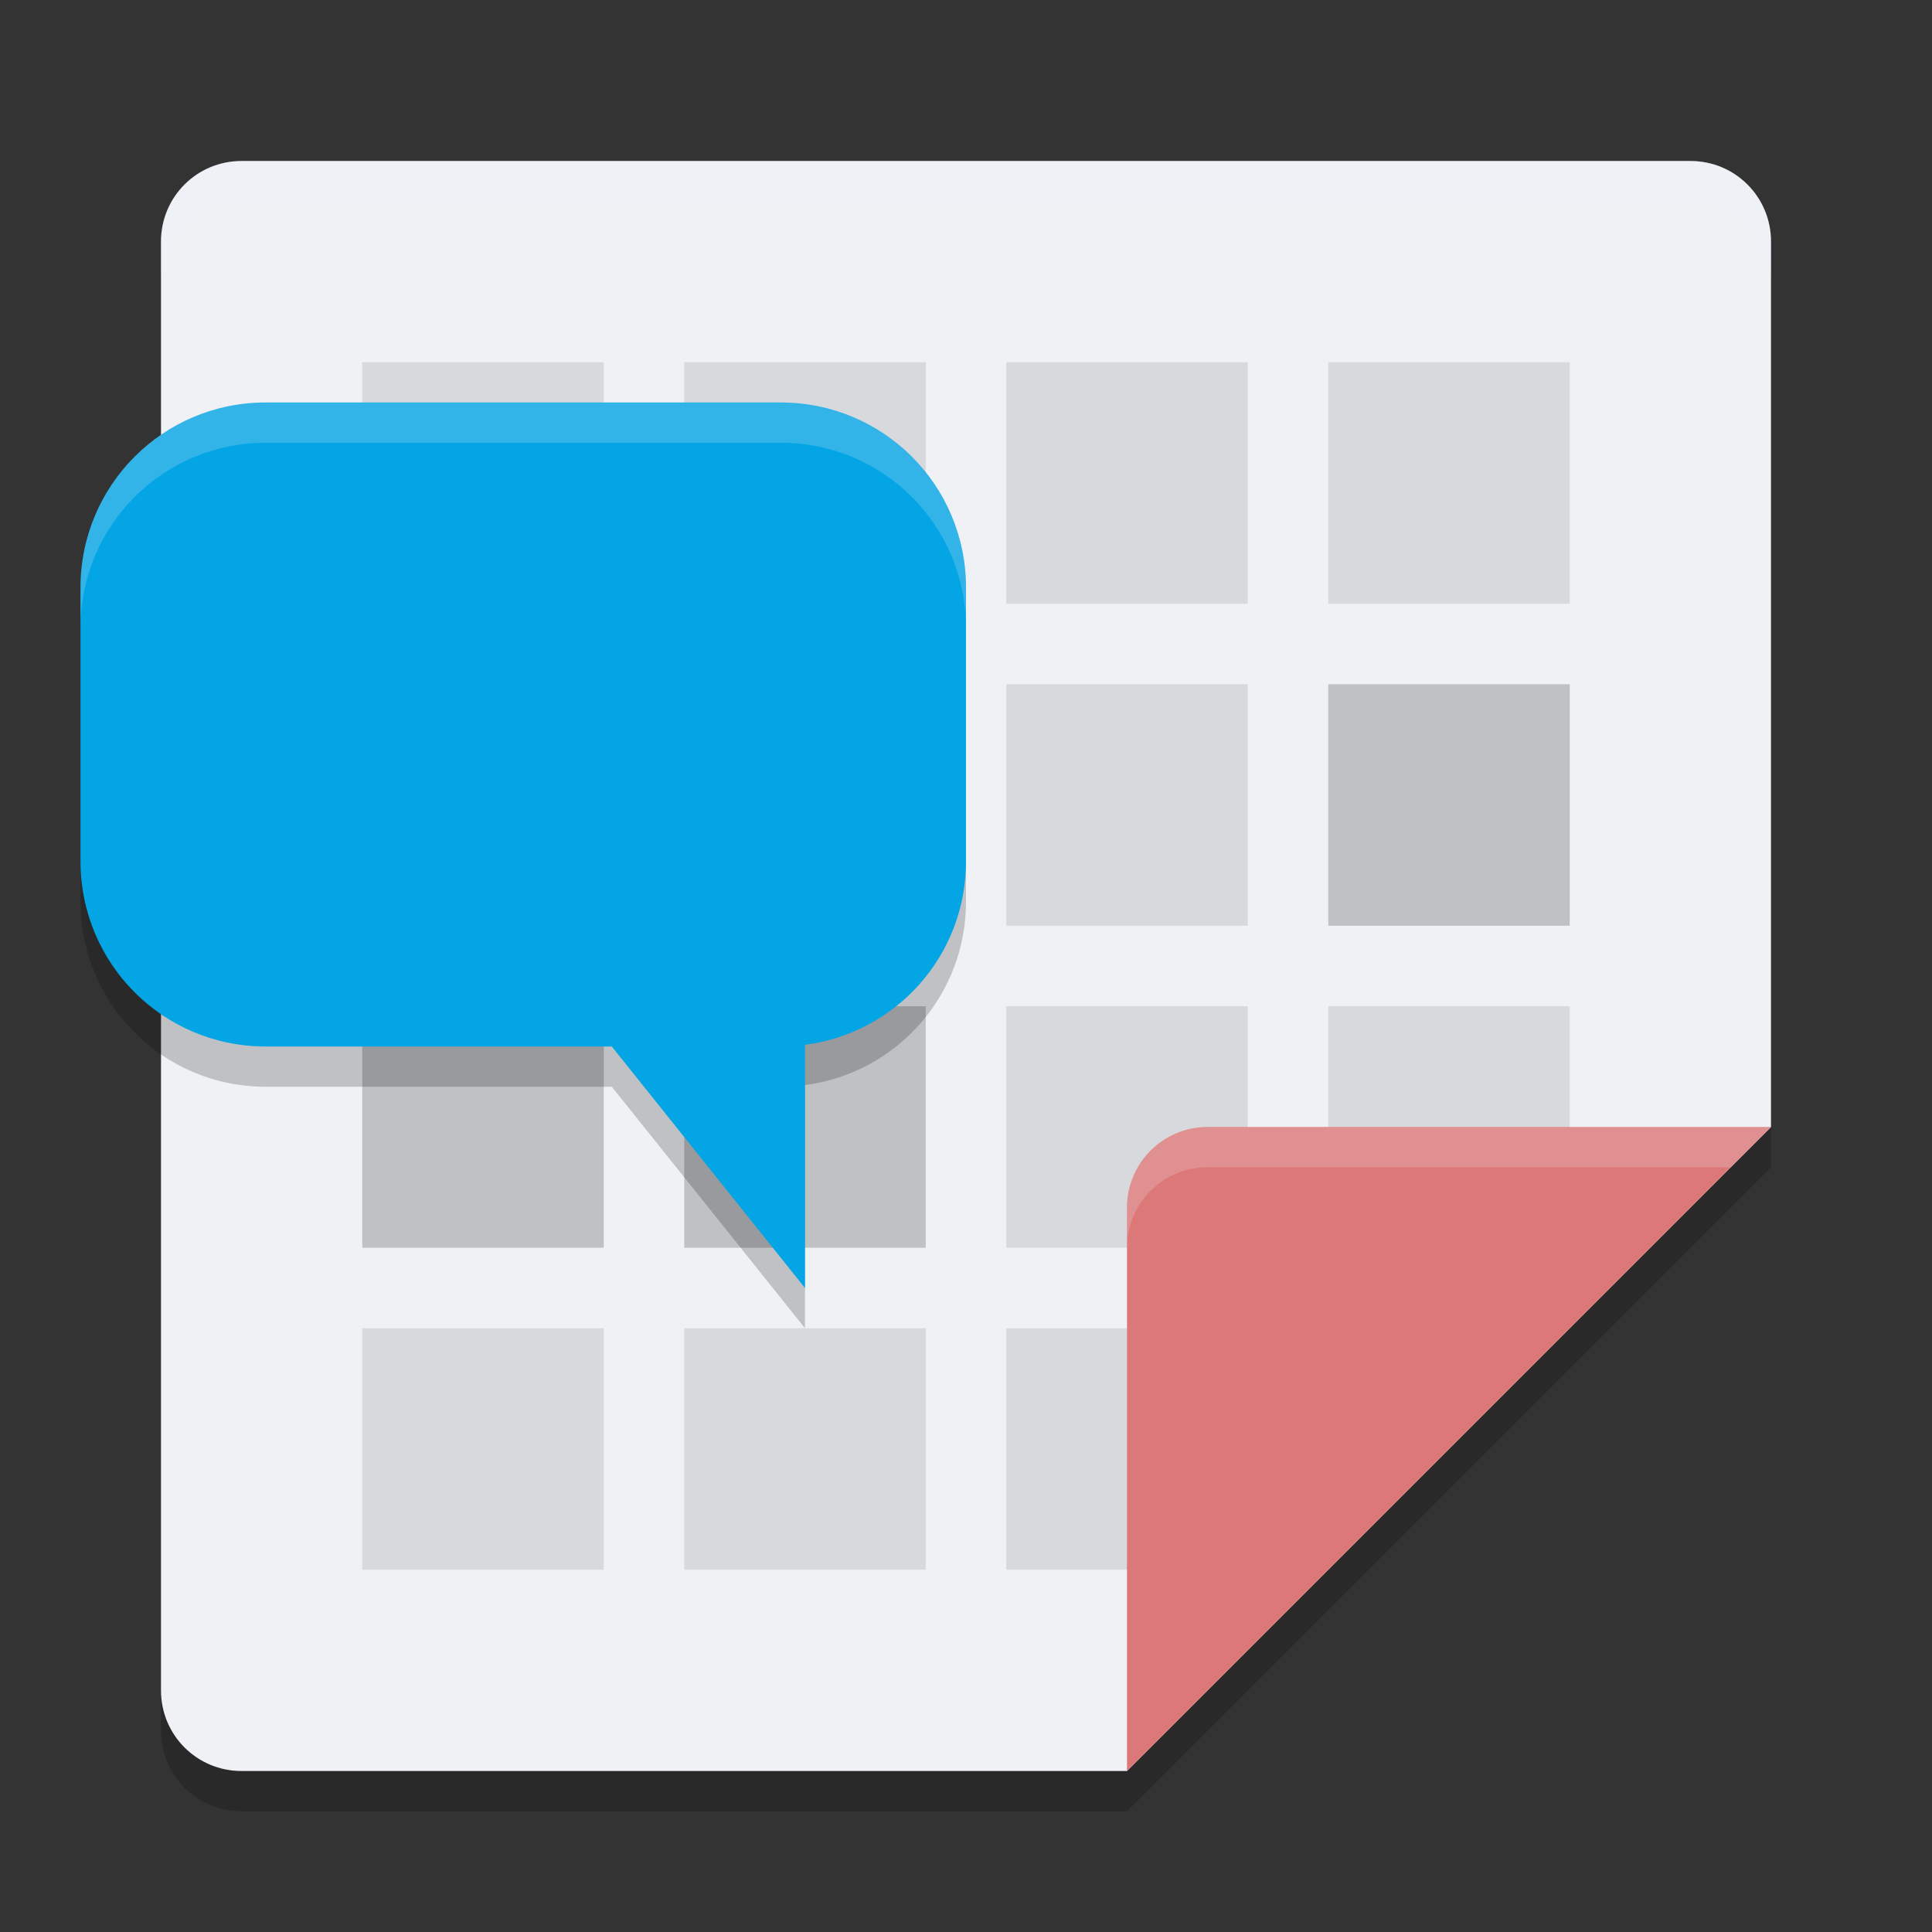 <svg xmlns="http://www.w3.org/2000/svg" width="24" height="24" version="1">
 <rect width="100%" height="100%" fill="#333333" stroke="none"/>
 <path style="opacity:0.2" d="M 3,2.5 C 2.446,2.5 2,2.946 2,3.5 V 21.5 C 2,22.054 2.446,22.5 3,22.5 H 14 L 22,14.5 V 3.5 C 22,2.946 21.554,2.5 21,2.5 Z"/>
 <path style="fill:#eff1f5" d="M 3,2 C 2.446,2 2,2.446 2,3 V 21 C 2,21.554 2.446,22 3,22 H 14 L 22,14 V 3 C 22,2.446 21.554,2 21,2 Z"/>
 <path style="opacity:0.1" d="M 4.5 4.5 L 4.5 7.5 L 7.5 7.5 L 7.5 4.5 L 4.5 4.5 z M 8.5 4.5 L 8.5 7.5 L 11.5 7.5 L 11.5 4.5 L 8.5 4.5 z M 12.5 4.5 L 12.5 7.5 L 15.5 7.5 L 15.5 4.5 L 12.5 4.5 z M 16.5 4.5 L 16.5 7.5 L 19.5 7.5 L 19.5 4.5 L 16.5 4.5 z M 4.5 8.5 L 4.5 11.5 L 7.5 11.5 L 7.5 8.5 L 4.5 8.5 z M 8.5 8.5 L 8.5 11.5 L 11.5 11.5 L 11.5 8.5 L 8.5 8.5 z M 12.5 8.5 L 12.5 11.5 L 15.5 11.5 L 15.5 8.5 L 12.5 8.5 z M 12.5 12.5 L 12.5 15.5 L 15.5 15.5 L 15.5 12.5 L 12.5 12.5 z M 16.5 12.5 L 16.5 15.5 L 19.5 15.5 L 19.5 12.5 L 16.5 12.5 z M 4.5 16.5 L 4.5 19.5 L 7.5 19.5 L 7.5 16.5 L 4.5 16.5 z M 8.5 16.5 L 8.5 19.5 L 11.5 19.5 L 11.5 16.5 L 8.5 16.5 z M 12.5 16.5 L 12.5 19.5 L 15.5 19.5 L 15.5 16.5 L 12.5 16.5 z"/>
 <path style="fill:#dd7878" d="M 22,14 H 15 C 14.448,14 14,14.448 14,15 V 22 Z"/>
 <path style="opacity:0.2;fill:#eff1f5" d="M 3,2 C 2.446,2 2,2.446 2,3 V 3.5 C 2,2.946 2.446,2.5 3,2.5 H 21 C 21.554,2.5 22,2.946 22,3.5 V 3 C 22,2.446 21.554,2 21,2 Z"/>
 <path style="opacity:0.2" d="M 16.5 8.5 L 16.5 11.5 L 19.5 11.5 L 19.5 8.5 L 16.5 8.5 z M 4.5 12.5 L 4.5 15.5 L 7.5 15.5 L 7.5 12.5 L 4.5 12.5 z M 8.5 12.5 L 8.5 15.5 L 11.5 15.5 L 11.5 12.5 L 8.5 12.5 z"/>
 <path style="opacity:0.2;fill:#eff1f5" d="M 15,14 C 14.448,14 14,14.448 14,15 V 15.5 C 14,14.948 14.448,14.5 15,14.5 H 21.5 L 22,14 Z"/>
 <path style="opacity:0.2" d="M 3.301,5.5 C 2.027,5.5 1,6.527 1,7.801 V 11.199 C 1,12.473 2.027,13.5 3.301,13.5 H 7.6 L 10,16.5 v -3.021 c 1.131,-0.147 2,-1.107 2,-2.279 V 7.801 C 12,6.527 10.973,5.5 9.699,5.5 Z"/>
 <path style="fill:#04a5e5" d="M 3.301,5 C 2.027,5 1,6.027 1,7.301 V 10.699 C 1,11.973 2.027,13 3.301,13 H 7.6 L 10,16 v -3.021 c 1.131,-0.147 2,-1.107 2,-2.279 V 7.301 C 12,6.027 10.973,5 9.699,5 Z"/>
 <path style="fill:#eff1f5;opacity:0.2" d="M 3.301 5 C 2.027 5 1 6.027 1 7.301 L 1 7.801 C 1 6.527 2.027 5.5 3.301 5.5 L 9.699 5.5 C 10.973 5.5 12 6.527 12 7.801 L 12 7.301 C 12 6.027 10.973 5 9.699 5 L 3.301 5 z"/>
</svg>
